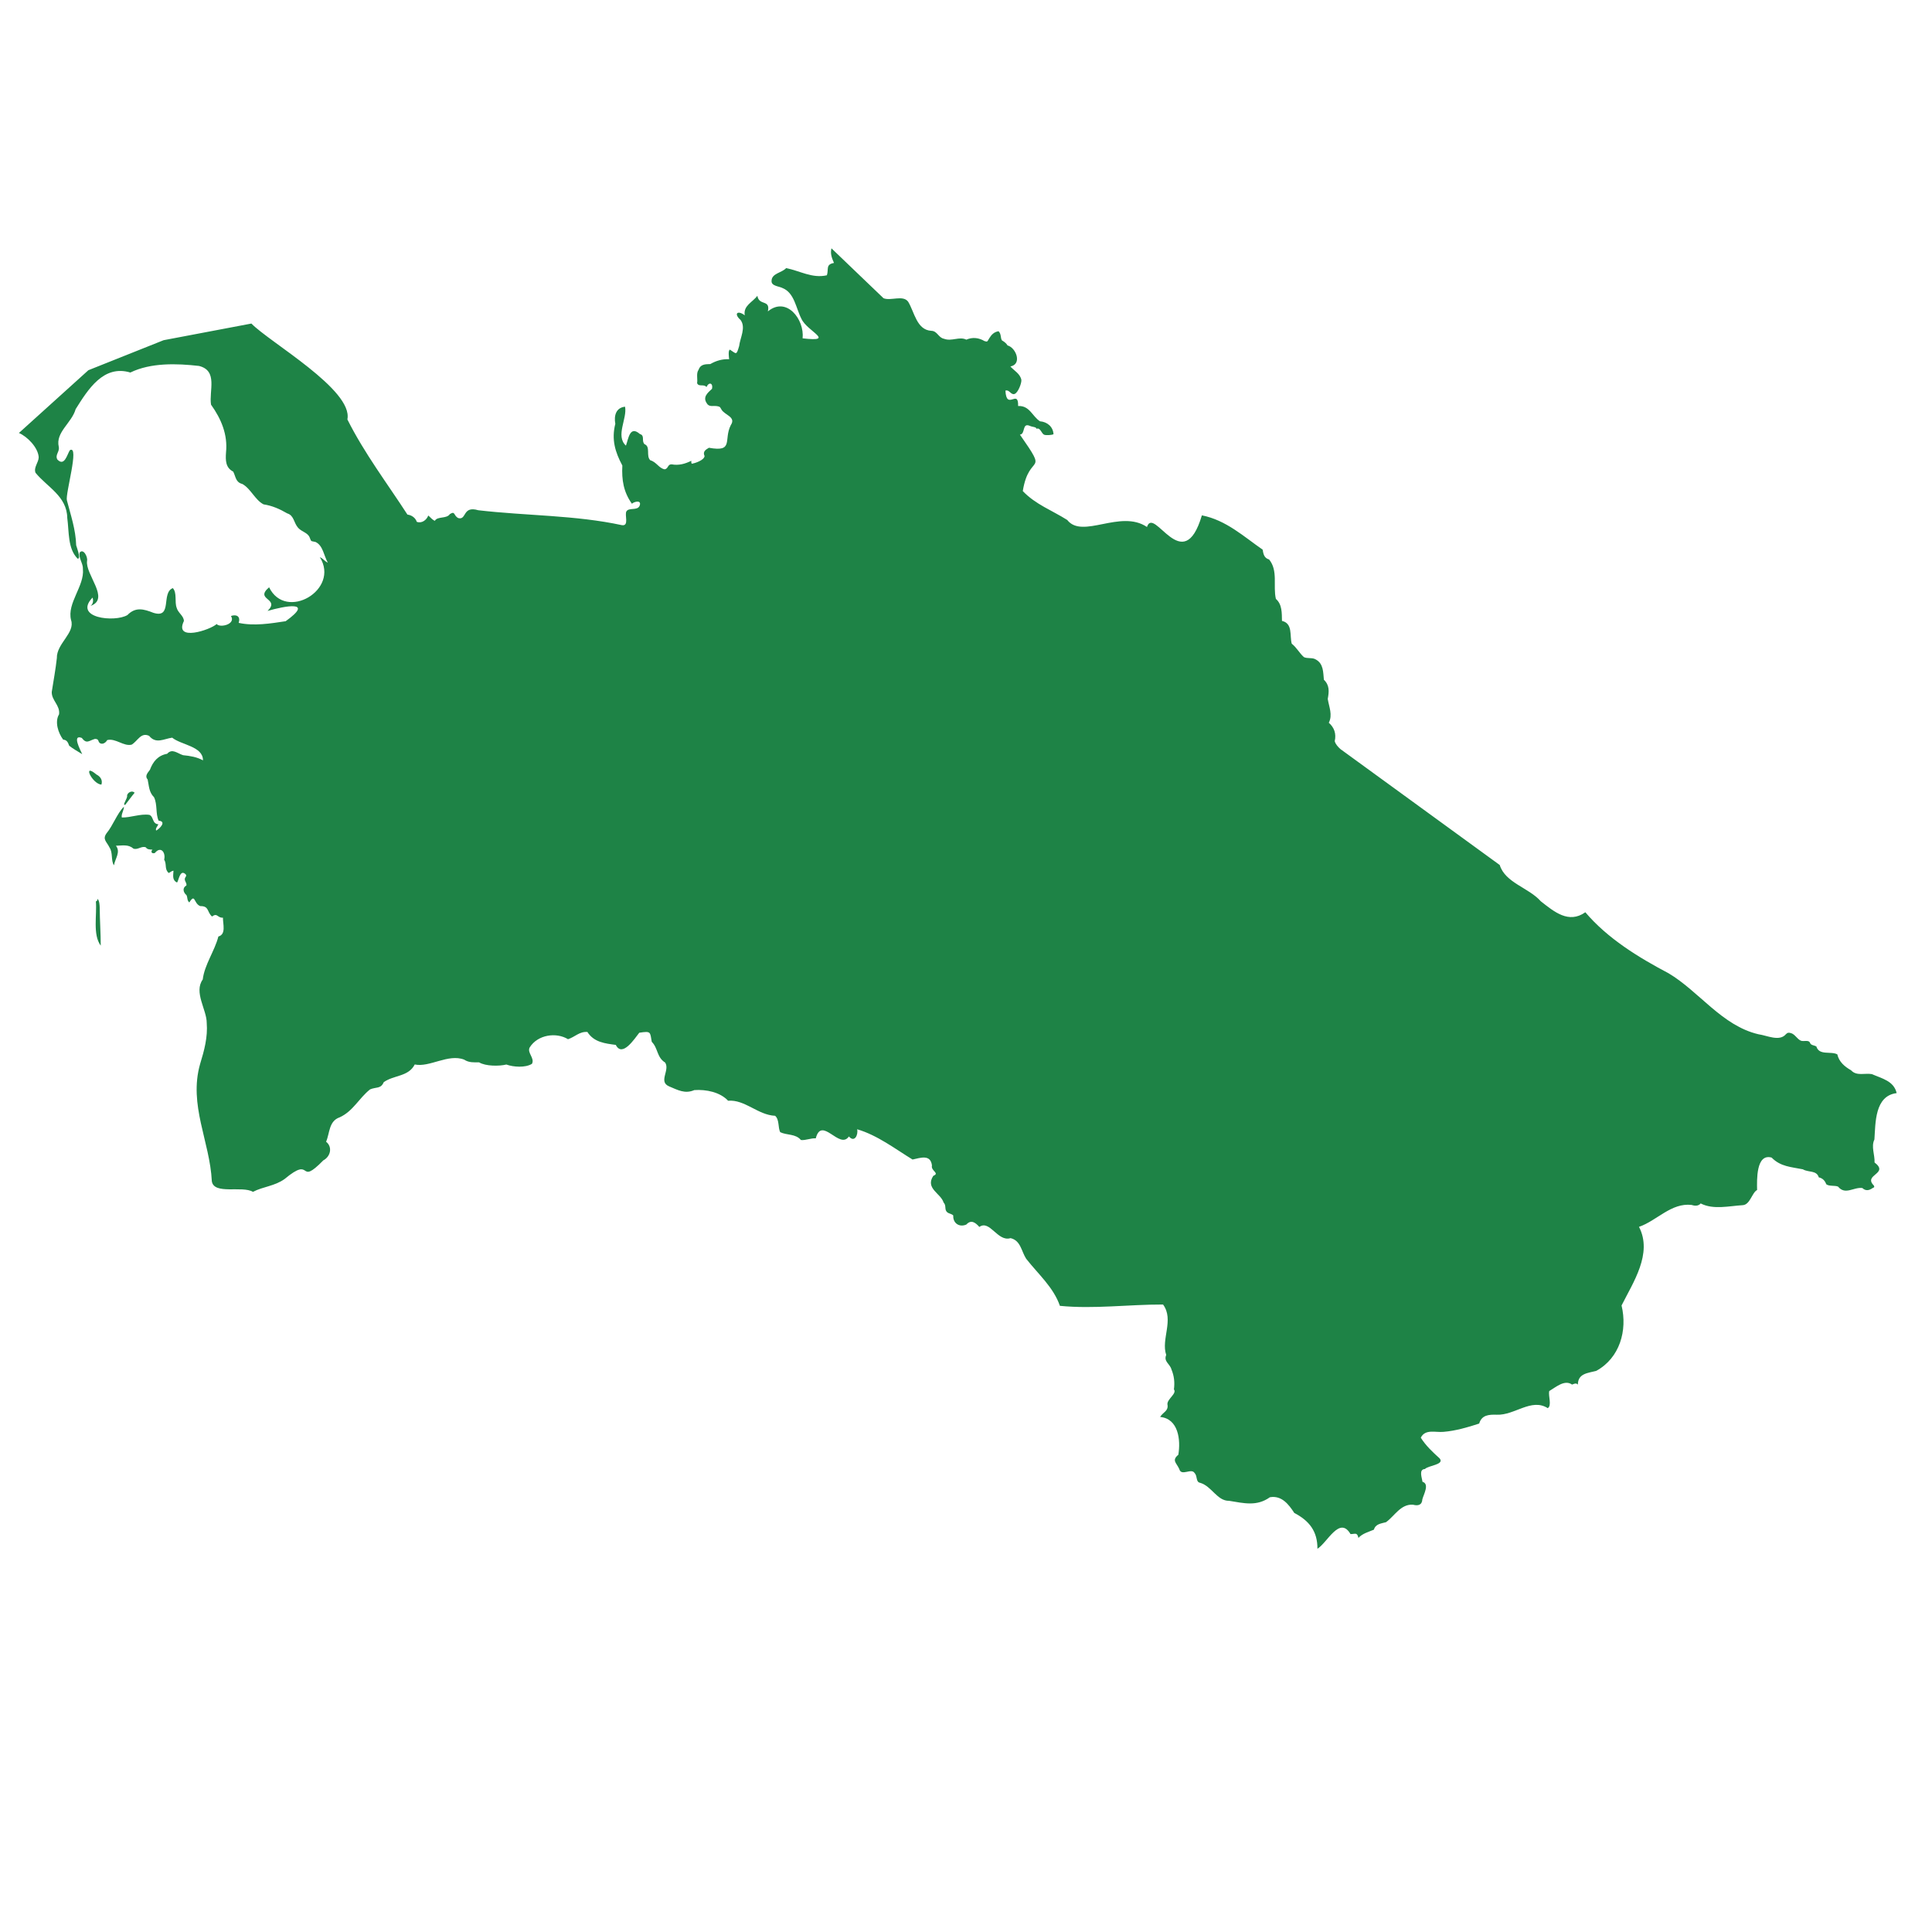 <?xml version="1.0" encoding="utf-8"?>
<!-- Generator: Adobe Illustrator 26.0.3, SVG Export Plug-In . SVG Version: 6.00 Build 0)  -->
<svg version="1.1" id="Isolation_Mode" xmlns="http://www.w3.org/2000/svg" xmlns:xlink="http://www.w3.org/1999/xlink" x="0px"
	 y="0px" viewBox="0 0 200 200" enable-background="new 0 0 200 200" xml:space="preserve">
<g>
	<path fill="#1E8346" d="M194.038,117.96c0.119-1.706,0.02-4.522,2.303-4.802c-0.292-1.267-1.519-1.504-2.564-1.966
		c-0.714-0.129-1.586,0.231-2.149-0.393c-0.674-0.384-1.251-0.872-1.429-1.651c-0.662-0.362-1.881,0.155-2.174-0.827
		c-0.232-0.125-0.554-0.105-0.645-0.354c-0.135-0.369-0.674-0.108-0.969-0.243c-0.369-0.169-0.59-0.635-0.968-0.762
		c-0.253-0.086-0.395-0.085-0.572,0.104c-0.664,0.785-1.963,0.119-2.833,0.001c-3.782-0.88-6.15-4.441-9.312-6.316
		c-3.121-1.647-6.304-3.596-8.613-6.315c-1.725,1.224-3.23-0.055-4.607-1.134c-1.264-1.424-3.675-1.9-4.256-3.759
		c0,0-16.503-12.008-16.503-12.008c-0.229-0.217-0.499-0.491-0.575-0.813c0.171-0.764-0.045-1.404-0.614-1.904
		c0.414-0.814,0.026-1.625-0.11-2.464c0.141-0.768,0.2-1.408-0.4-1.989c-0.08-0.756-0.022-1.663-0.851-2.103
		c-0.336-0.212-0.861-0.06-1.218-0.239c-0.452-0.397-0.775-1.021-1.258-1.385c-0.229-0.818,0.136-2.098-1.012-2.363
		c-0.018-0.808,0.028-1.707-0.629-2.276c-0.316-1.334,0.251-2.926-0.704-4.083c-0.52-0.144-0.59-0.569-0.668-1.018
		c-1.943-1.34-3.776-3.055-6.289-3.548c-1.941,6.555-4.956-1.06-5.684,1.204c-2.759-1.86-6.68,1.292-8.252-0.724
		c-1.572-0.994-3.288-1.61-4.604-2.995c0.671-4.102,2.744-1.475-0.296-5.841c0.599-0.051,0.184-1.287,1.045-0.899
		c0.271,0.122,0.636,0.085,0.677,0.296c0.377-0.171,0.502,0.464,0.764,0.603c0.176,0.093,0.825,0.052,0.99-0.044
		c-0.041-0.784-0.664-1.28-1.401-1.338c-0.804-0.516-1.065-1.642-2.262-1.579c0.046-1.838-1.206,0.528-1.314-1.595
		c0.421-0.128,0.552,0.463,0.937,0.349c0.364-0.108,0.754-1.135,0.713-1.459c-0.124-0.643-0.739-0.941-1.135-1.39
		c1.239-0.234,0.585-1.945-0.292-2.176c-0.131-0.223-0.358-0.399-0.58-0.519c-0.175-0.254-0.053-0.66-0.355-0.954
		c-0.48,0.082-0.732,0.359-0.965,0.736c-0.224,0.363-0.162,0.374-0.491,0.284c-0.597-0.353-1.239-0.424-1.879-0.147
		c-0.737-0.36-1.506,0.213-2.312-0.092c-0.587-0.111-0.684-0.808-1.316-0.824c-1.512-0.087-1.74-1.935-2.395-3.012
		c-0.53-0.725-1.786-0.059-2.548-0.359c0,0-5.393-5.168-5.393-5.168c-0.136,0.567,0.042,1.005,0.263,1.513
		c-0.886,0.162-0.53,0.636-0.734,1.277c-1.518,0.353-2.822-0.474-4.222-0.741c-0.441,0.495-1.489,0.53-1.506,1.31
		c-0.05,0.56,0.782,0.558,1.155,0.763c1.219,0.495,1.379,2.113,1.937,3.174c0.57,1.29,3.625,2.423,0.122,2.022
		c0.208-1.975-1.672-4.376-3.597-2.788c0.283-1.275-0.911-0.537-1.088-1.62c-0.479,0.669-1.481,1.016-1.303,2.027
		c-0.742-0.567-1.179-0.178-0.432,0.484c0.578,0.789-0.054,1.85-0.149,2.695c-0.3,1.01-0.27,0.809-0.959,0.372
		c-0.202,0.082-0.098,0.812-0.077,0.993c-0.694-0.04-1.367,0.161-1.951,0.501c-0.539,0.013-1.017,0.016-1.22,0.6
		c-0.26,0.38-0.071,0.935-0.146,1.374c0.169,0.429,0.701,0.054,0.972,0.405c0.248-0.558,0.697-0.427,0.574,0.18
		c-0.434,0.403-1.004,0.851-0.534,1.513c0.245,0.424,0.701,0.197,1.129,0.297c0.266,0.063,0.226,0.084,0.375,0.328
		c0.316,0.586,1.552,0.762,0.973,1.621c-0.777,1.528,0.356,2.821-2.267,2.346c-0.377,0.219-0.652,0.413-0.448,0.862
		c-0.056,0.433-0.974,0.737-1.329,0.792c-0.054-0.086-0.055-0.2-0.045-0.305c-0.634,0.313-1.292,0.506-2.03,0.368
		c-0.438-0.016-0.326,0.43-0.715,0.516c-0.596-0.09-0.866-0.768-1.495-0.935c-0.482-0.444,0.055-1.42-0.607-1.671
		c-0.337-0.346,0.07-0.89-0.474-1.049c-1.043-0.909-1.178,0.448-1.445,1.203c-1.112-1.011,0.151-2.805-0.093-4.032
		c-0.949,0.102-1.162,0.941-1.008,1.774c-0.411,1.627-0.019,2.915,0.728,4.316c-0.077,1.496,0.12,2.731,0.989,3.954
		c0.268-0.241,1.052-0.414,0.792,0.226c-0.239,0.515-1.092,0.143-1.355,0.559c-0.223,0.352,0.306,1.533-0.452,1.438
		c-4.826-1.048-9.942-0.971-14.886-1.548c-1.659-0.491-1.183,1.038-2.062,0.814c-0.514-0.24-0.296-0.787-0.882-0.415
		c-0.343,0.515-1.283,0.199-1.554,0.696c-0.33-0.152-0.423-0.343-0.681-0.549c-0.171,0.469-0.682,0.85-1.19,0.651
		c-0.136-0.414-0.522-0.689-0.968-0.749c-2.046-3.165-4.461-6.342-6.215-9.85c0.625-3.054-8.056-7.987-9.936-9.924l-9.088,1.723
		l-7.789,3.108l-7.19,6.497c0.858,0.362,1.981,1.494,2.049,2.506C4,47.886,3.463,48.372,3.676,48.94
		c1.212,1.489,3.252,2.421,3.287,4.674c0.197,1.406,0.029,3.2,1.087,4.229c0.363-0.023-0.135-1.256-0.164-1.393
		c-0.044-1.621-0.562-3.118-0.96-4.654c-0.182-0.663,1.337-5.776,0.308-5.194c-0.276,0.41-0.549,1.741-1.296,0.968
		c-0.27-0.494,0.254-0.79,0.146-1.318c-0.355-1.505,1.344-2.466,1.747-3.896c1.286-2.051,2.888-4.629,5.663-3.792
		c2.121-1.034,4.814-0.942,7.099-0.683c1.999,0.488,1.026,2.577,1.253,4.008c1.047,1.469,1.744,3.089,1.551,4.95
		c-0.058,0.816-0.048,1.581,0.746,1.984c0.278,0.553,0.245,1.102,0.951,1.281c0.887,0.503,1.302,1.646,2.188,2.107
		c0.892,0.135,1.67,0.478,2.453,0.935c0.713,0.215,0.662,0.97,1.125,1.492c0.37,0.417,0.989,0.492,1.193,0.994
		c0.198,0.487,0.095,0.348,0.599,0.469c0.794,0.353,0.873,1.448,1.284,2.141c-0.299-0.115-0.503-0.442-0.825-0.562
		c2.108,3.37-3.532,6.673-5.253,3.116c-1.563,1.328,1.189,1.118-0.159,2.448c1.704-0.497,4.944-1.141,1.872,1.063
		c-1.569,0.238-3.289,0.519-4.862,0.172c0.206-0.659-0.2-0.914-0.8-0.714c0.54,0.863-1.144,1.256-1.48,0.835
		c-0.68,0.622-4.435,1.854-3.392-0.312c-0.007-0.536-0.613-0.847-0.746-1.365c-0.239-0.625,0.059-1.541-0.4-2.042
		c-1.244,0.478,0.003,3.199-2.022,2.553c-1-0.392-1.836-0.628-2.679,0.236c-1.315,0.78-5.645,0.313-3.608-1.811
		c0.104,0.31,0.061,0.661-0.209,0.864c2.073-0.733-0.576-3.247-0.359-4.676c0.08-0.405-0.38-1.292-0.757-0.858
		c-0.169,0.555,0.363,1.134,0.326,1.724c0.173,1.752-1.664,3.523-1.229,5.265c0.456,1.34-1.503,2.425-1.469,3.951
		c-0.129,1.169-0.344,2.322-0.527,3.492c-0.034,0.886,0.883,1.39,0.755,2.325c-0.473,0.779-0.079,1.953,0.426,2.62
		c0.389,0.025,0.506,0.302,0.623,0.63c0.37,0.301,0.942,0.623,1.349,0.874c-0.178-0.403-1.092-2.086-0.046-1.682
		c0.509,0.672,0.733,0.28,1.367,0.102c0.459,0.015,0.272,0.258,0.504,0.432c0.292,0.202,0.65-0.08,0.76-0.31
		c0.88-0.219,1.711,0.685,2.535,0.473c0.625-0.376,0.953-1.31,1.806-0.91c0.711,0.876,1.525,0.304,2.388,0.188
		c0.926,0.76,3.202,0.886,3.187,2.346c-0.637-0.346-1.324-0.46-2.058-0.532c-0.591-0.183-1.129-0.741-1.649-0.147
		c-0.931,0.168-1.459,0.781-1.784,1.656c-0.221,0.301-0.564,0.651-0.238,1c0.151,0.682,0.122,1.303,0.664,1.846
		c0.365,0.769,0.144,1.7,0.474,2.423c0.858,0.076,0.113,0.833-0.26,1.028c-0.089-0.241,0.148-0.44,0.235-0.654
		c-0.663-0.046-0.464-0.786-0.933-0.975c-0.92-0.138-1.925,0.291-2.851,0.273c-0.093-0.335,0.235-0.753,0.211-1.123
		c-0.724,0.745-1.113,1.93-1.794,2.758c-0.451,0.63,0.018,0.867,0.311,1.476c0.366,0.544,0.128,1.341,0.456,1.836
		c0.129-0.709,0.716-1.377,0.206-2.024c0.621-0.007,1.277-0.176,1.795,0.29c0.46,0.187,0.863-0.316,1.312-0.116
		c0.11,0.221,0.453,0.22,0.674,0.229c-0.23,0.238-0.04,0.453,0.246,0.35c0.625-0.763,1.145-0.042,0.967,0.683
		c0.298,0.499,0.001,0.968,0.469,1.385c0.15-0.062,0.315-0.222,0.495-0.241c-0.018,0.476-0.165,0.97,0.368,1.228
		c0.168-0.176,0.284-1.334,0.825-0.912c0.273,0.213,0.007,0.335-0.016,0.501c-0.049,0.292,0.215,0.417,0.161,0.716
		c-0.439,0.239-0.342,0.71,0.01,1.004c0.124,0.252,0.04,0.55,0.291,0.752c0.629-0.997,0.44,0.114,1.129,0.379
		c0.952-0.014,0.681,0.617,1.225,1.079c0.563-0.427,0.546,0.166,1.127,0.119c-0.009,0.664,0.352,1.721-0.473,1.95
		c-0.381,1.494-1.436,2.914-1.618,4.449c-0.95,1.313,0.415,3.132,0.412,4.493c0.119,1.47-0.257,2.862-0.684,4.25
		c-1.211,4.25,1.013,8.025,1.212,12.133c0.207,1.447,3.143,0.438,4.258,1.108c1.033-0.547,2.254-0.589,3.282-1.335
		c3.024-2.516,1.27,0.866,4.003-1.926c0.748-0.393,0.975-1.383,0.287-1.929c0.388-0.893,0.269-2.136,1.406-2.526
		c1.39-0.634,1.989-1.973,3.141-2.888c0.619-0.274,1.118-0.029,1.42-0.751c1.066-0.755,2.554-0.548,3.21-1.832
		c1.535,0.33,3.467-1.143,5.115-0.501c0.491,0.325,1.006,0.281,1.549,0.282c0.661,0.405,2.077,0.41,2.819,0.225
		c0.734,0.267,1.968,0.351,2.648-0.072c0.32-0.584-0.525-1.14-0.234-1.695c0.834-1.338,2.765-1.596,3.971-0.854
		c0.721-0.235,1.177-0.813,2.003-0.75c0.685,1.073,1.828,1.188,2.942,1.34c0.669,1.328,1.932-0.631,2.43-1.261
		c1.237-0.188,1.109-0.086,1.294,0.944c0.66,0.654,0.504,1.599,1.385,2.145c0.518,0.791-0.73,1.972,0.4,2.46
		c0.912,0.38,1.64,0.809,2.62,0.389c1.24-0.085,2.669,0.215,3.496,1.101c1.744-0.142,3.077,1.48,4.867,1.56
		c0.454,0.393,0.287,1.226,0.526,1.696c0.697,0.335,1.593,0.148,2.148,0.813c0.492,0.048,1.038-0.211,1.535-0.176
		c0.617-2.368,2.463,1.233,3.429-0.196c0.582,0.679,0.985-0.164,0.854-0.742c2.089,0.605,3.962,2.05,5.734,3.132
		c0.815-0.173,1.864-0.572,2.01,0.616c-0.142,0.555,0.843,0.794,0.142,1.068c-0.871,1.311,0.778,1.817,1.062,2.765
		c0.326,0.337,0.039,0.742,0.394,1.025c0.166,0.128,0.479,0.157,0.608,0.322c-0.049,0.77,0.602,1.261,1.356,0.933
		c0.498-0.548,0.948-0.196,1.344,0.25c1.078-0.788,1.894,1.581,3.229,1.158c1.059,0.246,1.112,1.35,1.613,2.128
		c1.233,1.58,2.831,2.954,3.497,4.881c3.545,0.348,7.122-0.149,10.679-0.137c1.166,1.591-0.232,3.582,0.326,5.219
		c-0.288,0.691,0.374,0.897,0.543,1.501c0.28,0.678,0.35,1.335,0.255,2.067c0.335,0.424-0.702,0.99-0.673,1.535
		c0.145,0.711-0.47,0.823-0.756,1.317c1.898,0.176,2.144,2.378,1.886,3.914c-0.718,0.59-0.184,0.842,0.096,1.477
		c0.21,0.797,1.261-0.149,1.59,0.421c0.324,0.336,0.09,0.929,0.588,1.011c1.184,0.351,1.751,1.886,2.982,1.859
		c1.536,0.245,2.857,0.603,4.221-0.369c1.218-0.216,1.952,0.741,2.526,1.624c1.556,0.811,2.409,1.904,2.397,3.706
		c1.023-0.617,2.292-3.45,3.424-1.518c0.477,0.01,0.674-0.231,0.822,0.396c0.419-0.465,1.054-0.617,1.599-0.852
		c0.176-0.599,0.72-0.626,1.255-0.775c0.896-0.645,1.508-1.881,2.777-1.813c0.514,0.142,0.953,0.06,0.985-0.558
		c0.133-0.511,0.767-1.586,0.01-1.814c-0.045-0.404-0.412-1.283,0.255-1.318c0.348-0.373,2.068-0.447,1.522-1.102
		c-0.724-0.655-1.423-1.31-1.95-2.14c0.463-0.931,1.524-0.523,2.354-0.606c1.259-0.103,2.532-0.478,3.691-0.858
		c0.261-0.888,0.991-0.942,1.822-0.915c1.843,0.079,3.584-1.759,5.277-0.68c0.444-0.266,0.041-1.263,0.15-1.767
		c0.688-0.404,1.598-1.225,2.365-0.673c0.197-0.066,0.402-0.206,0.603-0.001c0.007-1.17,1.054-1.187,1.905-1.42
		c2.429-1.332,3.241-4.182,2.617-6.767c1.181-2.367,3.243-5.375,1.805-8.141c1.847-0.632,3.339-2.518,5.451-2.267
		c0.343,0.114,0.706,0.121,0.935-0.156c1.324,0.676,2.914,0.264,4.368,0.178c0.752-0.06,0.944-1.301,1.472-1.568
		c-0.019-1.018-0.12-3.809,1.502-3.359c0.931,0.951,2.028,0.97,3.24,1.216c0.566,0.344,1.42,0.075,1.643,0.832
		c0.391,0.087,0.639,0.338,0.772,0.712c0.287,0.234,0.868,0.103,1.219,0.243c0.756,0.918,1.607,0.036,2.52,0.149
		c0.327,0.315,0.683,0.271,1.052,0.013c0.191-0.096,0.217-0.087,0.137-0.274c-1.142-1.142,1.64-1.193,0.074-2.384
		C194.092,119.542,193.678,118.706,194.038,117.96z"/>
	<path fill="#1E8346" d="M9.985,80.179c-1.524-1.291-0.43,0.992,0.514,1.042C10.647,80.758,10.392,80.381,9.985,80.179z"/>
	<path fill="#1E8346" d="M12.967,83.311c0.331-0.414,0.66-0.881,0.967-1.243c-0.237-0.275-0.723-0.048-0.78,0.284
		C13.245,82.612,12.592,83.419,12.967,83.311z"/>
	<path fill="#1E8346" d="M10.322,93.938c-0.013-0.274-0.032-0.681-0.223-0.895c-0.001,0.134-0.06,0.252-0.173,0.27
		c0.123,1.39-0.344,3.443,0.502,4.579C10.428,96.563,10.328,95.265,10.322,93.938z"/>
</g>
</svg>
